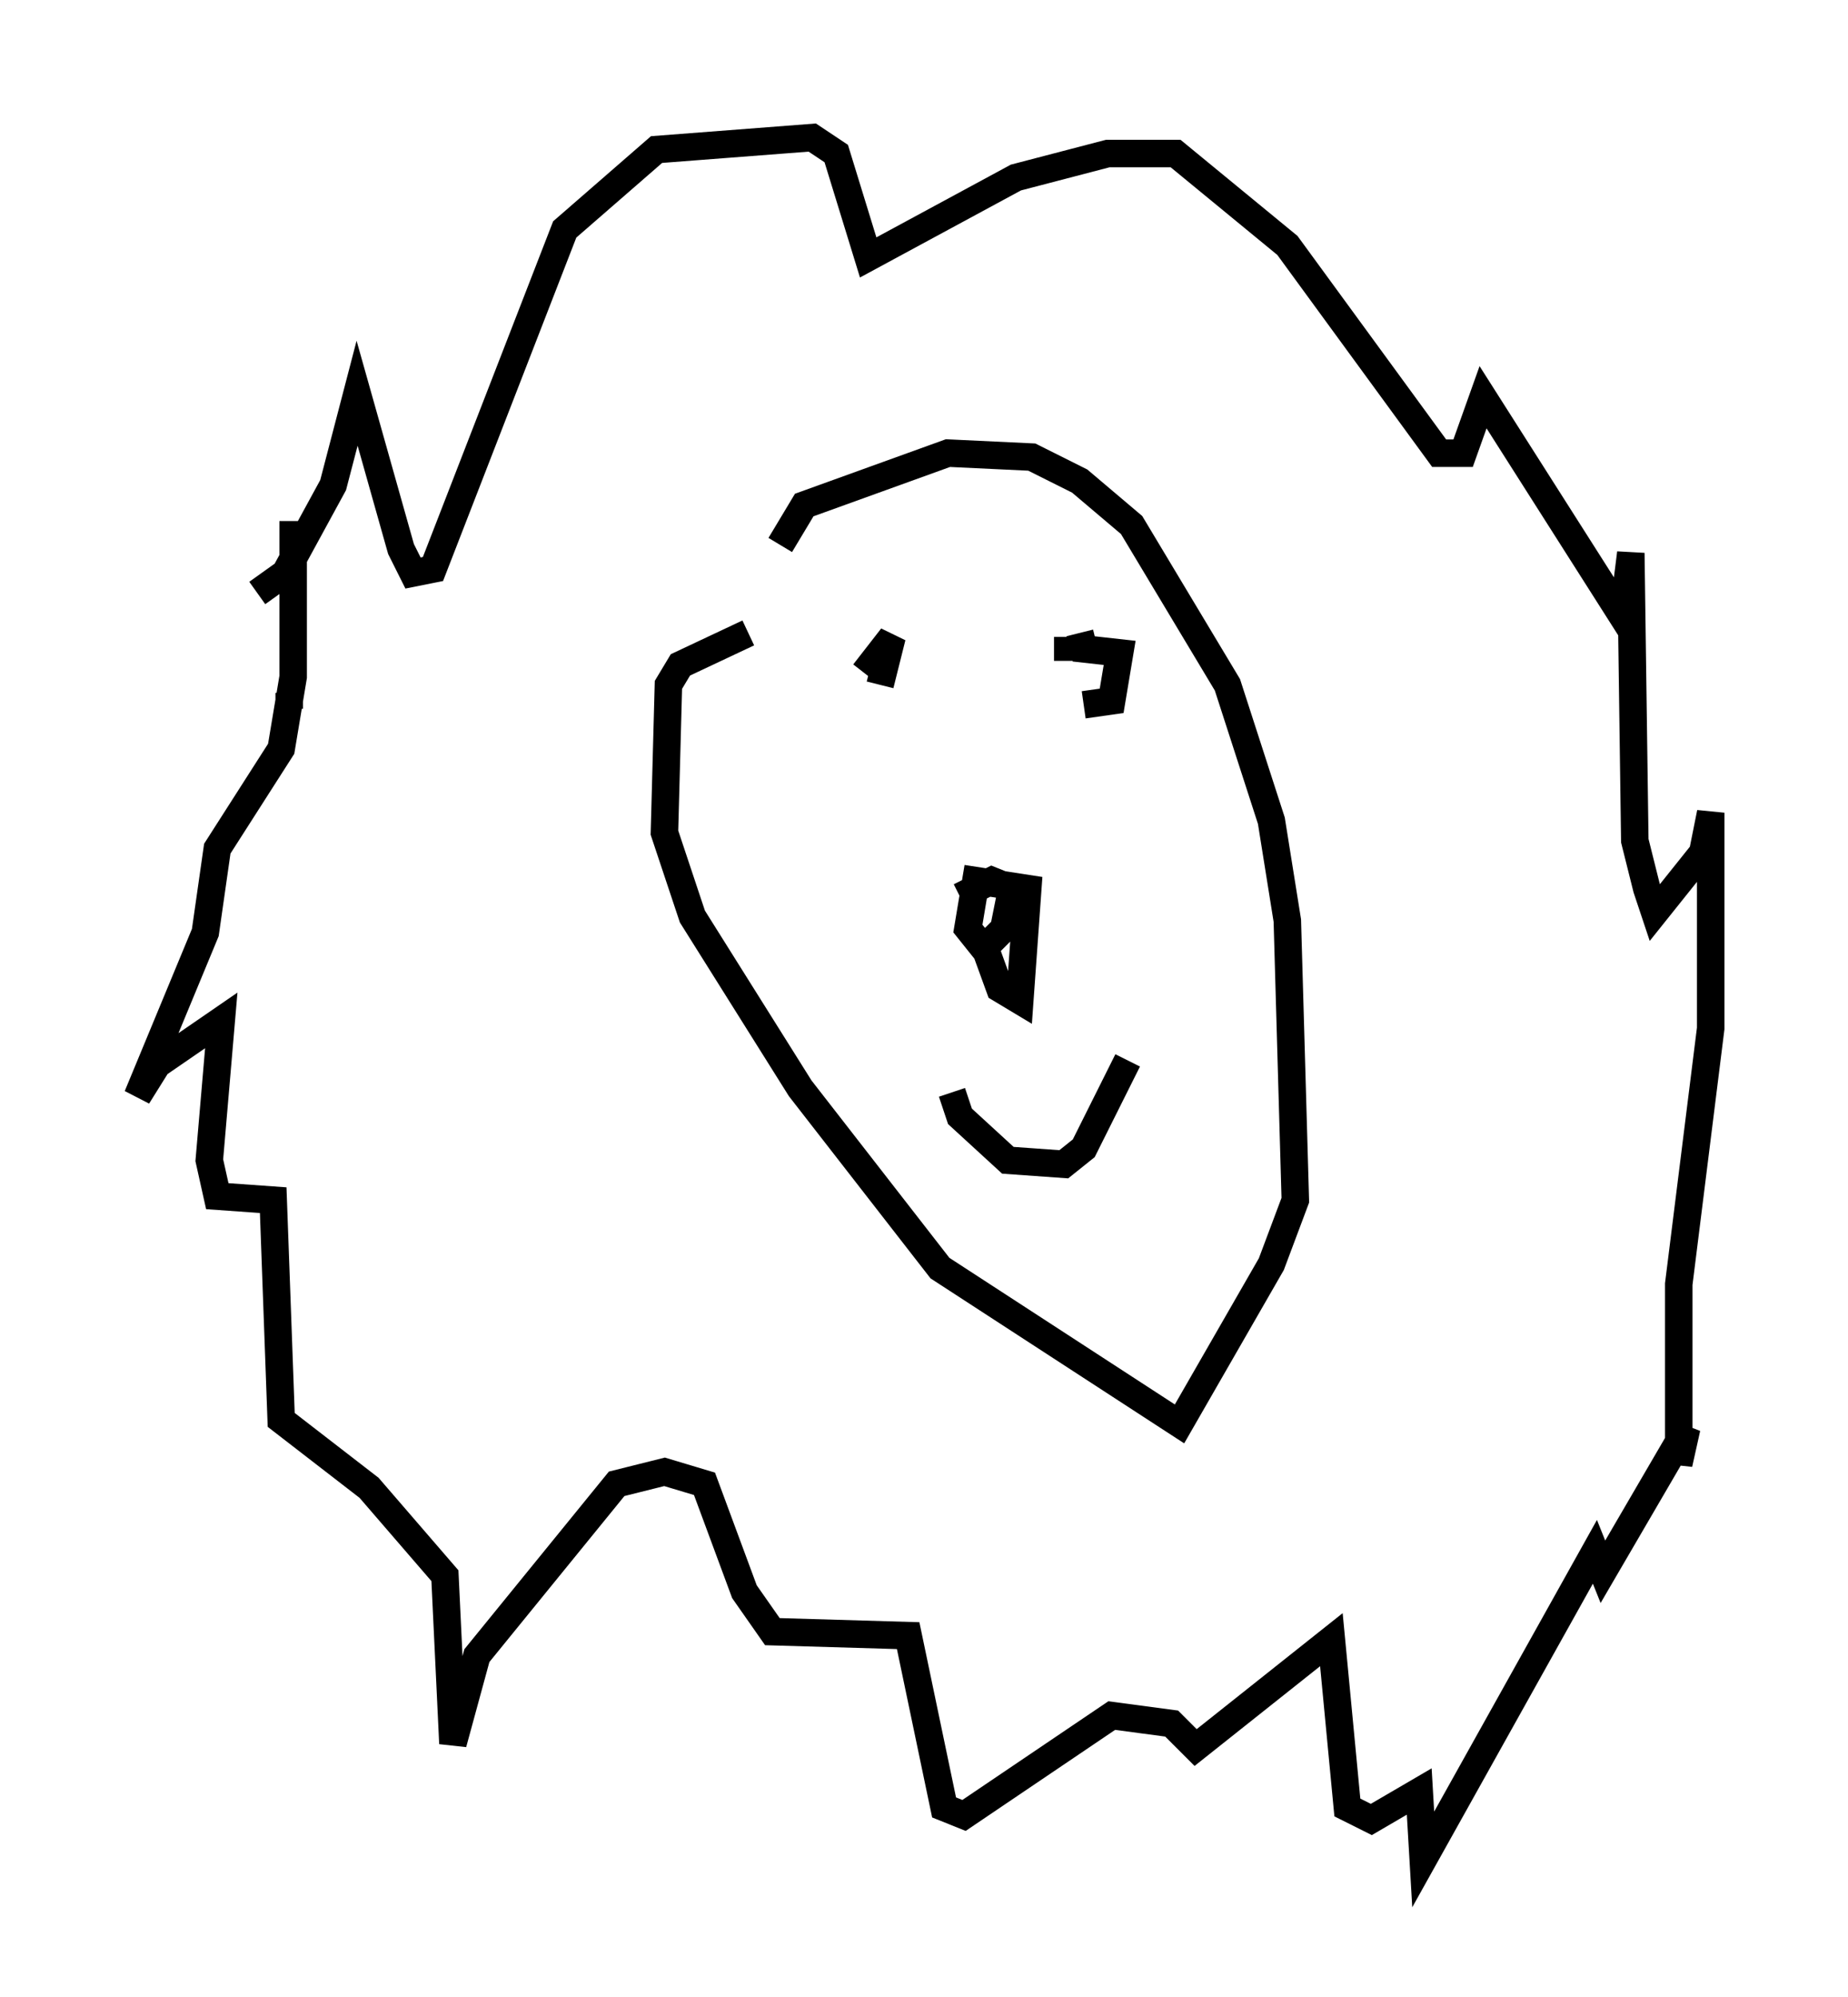 <?xml version="1.0" encoding="utf-8" ?>
<svg baseProfile="full" height="72.603" version="1.1" width="67.229" xmlns="http://www.w3.org/2000/svg" xmlns:ev="http://www.w3.org/2001/xml-events" xmlns:xlink="http://www.w3.org/1999/xlink"><defs /><rect fill="white" height="72.603" width="67.229" x="0" y="0" /><path d="M28.24, 24.899 m0.145, -5.084 l0.872, -1.453 5.229, -1.888 l3.05, 0.145 1.743, 0.872 l1.888, 1.598 3.486, 5.81 l1.598, 4.939 0.581, 3.631 l0.291, 10.168 -0.872, 2.324 l-3.341, 5.81 -8.715, -5.665 l-5.084, -6.536 -3.922, -6.246 l-1.017, -3.05 0.145, -5.374 l0.436, -0.726 2.469, -1.162 m8.57, 11.33 l0.581, 1.598 0.726, 0.436 l0.291, -4.067 -1.888, -0.291 l-0.291, 1.743 0.581, 0.726 l0.726, -0.726 0.291, -1.453 l-0.726, -0.291 -1.162, 0.581 m-2.905, -7.698 l0.436, -1.743 -1.017, 1.307 m7.989, 1.162 l1.017, -0.145 0.291, -1.743 l-1.307, -0.145 -0.145, -0.581 m-0.436, 0.145 l0.0, 0.872 m-4.212, 15.687 l0.291, 0.872 1.743, 1.598 l2.034, 0.145 0.726, -0.581 l1.598, -3.196 m-30.503, -12.782 l0.0, -0.581 m-1.162, -3.631 l1.017, -0.726 1.743, -3.196 l0.872, -3.341 1.598, 5.665 l0.436, 0.872 0.726, -0.145 l4.793, -12.346 3.341, -2.905 l5.665, -0.436 0.872, 0.581 l1.162, 3.777 5.374, -2.905 l3.341, -0.872 2.469, 0.0 l4.067, 3.341 5.52, 7.553 l0.872, 0.0 0.726, -2.034 l5.084, 7.989 0.291, -2.324 l0.145, 10.458 0.436, 1.743 l0.291, 0.872 1.743, -2.179 l0.291, -1.453 0.0, 7.844 l-1.162, 9.296 0.0, 6.536 l0.291, -1.307 -3.05, 5.229 l-0.291, -0.726 -6.246, 11.184 l-0.145, -2.469 -1.743, 1.017 l-0.872, -0.436 -0.581, -6.101 l-4.939, 3.922 -0.872, -0.872 l-2.179, -0.291 -5.374, 3.631 l-0.726, -0.291 -1.307, -6.246 l-4.939, -0.145 -1.017, -1.453 l-1.453, -3.922 -1.453, -0.436 l-1.743, 0.436 -5.084, 6.246 l-0.872, 3.196 -0.291, -6.101 l-2.76, -3.196 -3.196, -2.469 l-0.291, -7.989 -2.034, -0.145 l-0.291, -1.307 0.436, -5.084 l-2.324, 1.598 -0.726, 1.162 l2.469, -5.955 0.436, -3.05 l2.324, -3.631 0.436, -2.615 l0.0, -5.665 " fill="none" stroke="black" stroke-width="1" /></svg>